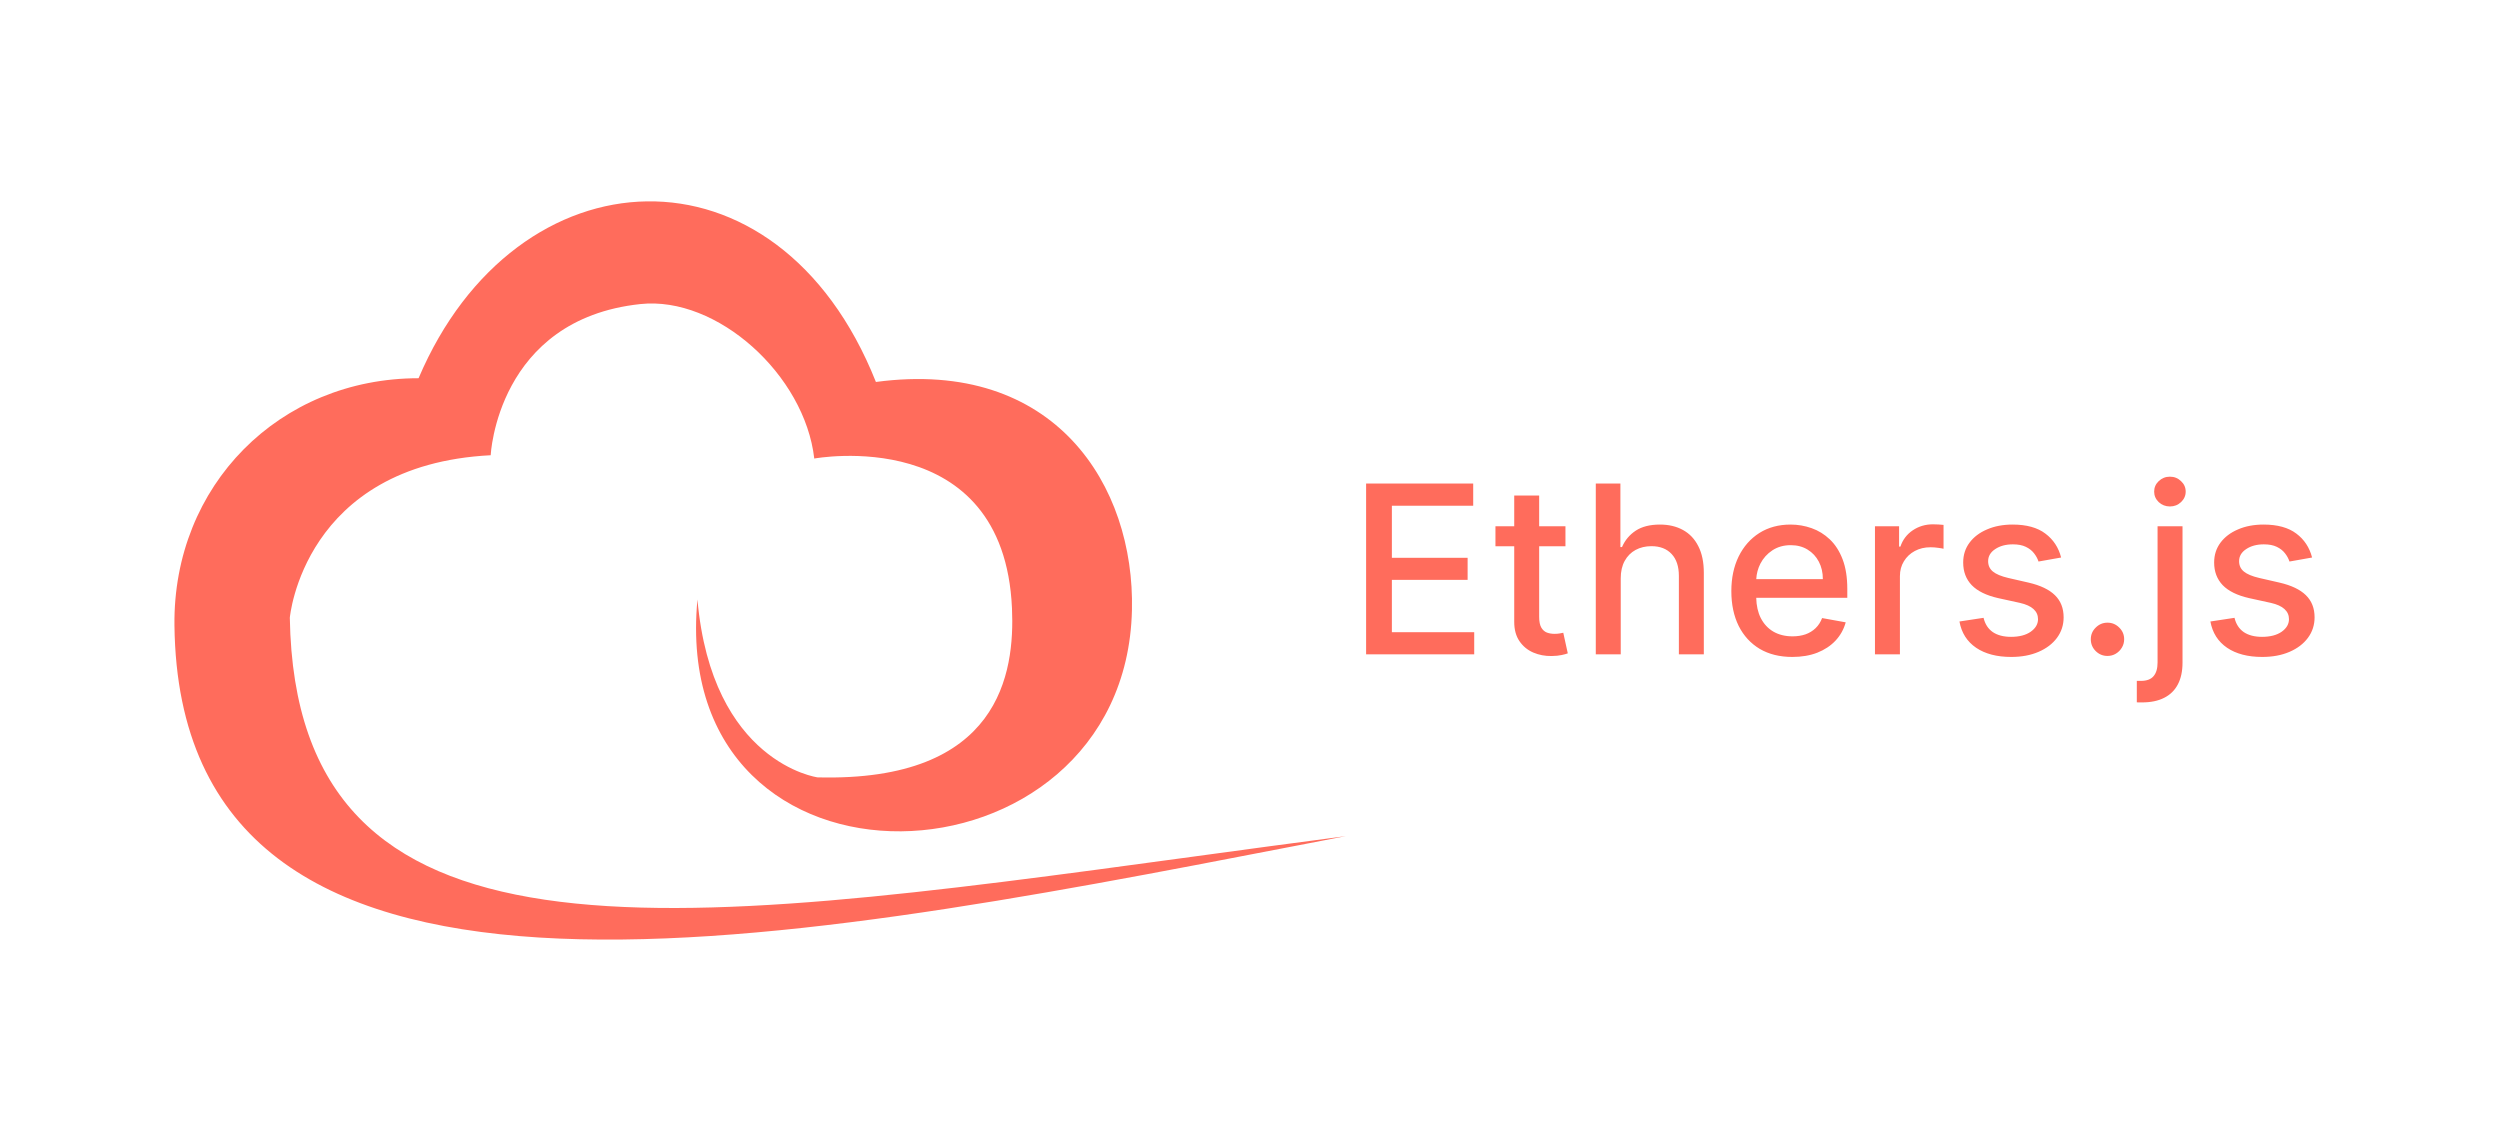 <svg width="149" height="68" viewBox="0 0 149 68" fill="none" xmlns="http://www.w3.org/2000/svg">
<path fill-rule="evenodd" clip-rule="evenodd" d="M71.168 51.048L71.17 51.048L71.174 51.047L71.176 51.047C74.105 50.648 77.119 50.237 80.207 49.834C79.224 50.023 78.235 50.215 77.243 50.407L77.236 50.408L77.208 50.413L77.205 50.414C45.796 56.493 10.704 63.286 10.397 37.271C10.303 28.93 16.648 22.542 24.947 22.542C30.753 8.875 46.347 8.027 52.204 22.765C62.891 21.334 67.636 28.956 67.464 36.363C67.07 53.499 39.796 54.595 41.568 35.73C42.425 45.475 48.727 46.331 48.727 46.331C59.62 46.614 60.485 40.089 60.314 36.252C59.826 25.239 48.53 27.329 48.53 27.329C47.965 22.354 42.75 17.627 38.16 18.123C29.622 19.039 29.245 27.132 29.245 27.132C18.07 27.706 17.273 36.817 17.273 36.817C17.626 58.341 39.481 55.364 71.168 51.048ZM136.453 33.467L137.8 33.228C137.648 32.631 137.334 32.156 136.861 31.801C136.387 31.443 135.737 31.264 134.912 31.264C134.338 31.264 133.829 31.36 133.385 31.553C132.941 31.741 132.593 32.005 132.341 32.343C132.089 32.681 131.963 33.075 131.963 33.526C131.963 34.07 132.133 34.519 132.471 34.874C132.812 35.228 133.339 35.487 134.052 35.649L135.344 35.932C135.709 36.015 135.979 36.138 136.155 36.3C136.334 36.463 136.423 36.663 136.423 36.902C136.423 37.197 136.277 37.447 135.986 37.653C135.694 37.855 135.304 37.956 134.817 37.956C134.37 37.956 134.007 37.861 133.728 37.673C133.45 37.48 133.266 37.197 133.177 36.822L131.74 37.041C131.862 37.717 132.194 38.239 132.734 38.607C133.274 38.972 133.972 39.154 134.827 39.154C135.444 39.154 135.986 39.053 136.453 38.851C136.923 38.649 137.29 38.37 137.552 38.016C137.817 37.658 137.949 37.25 137.949 36.793C137.949 36.252 137.777 35.813 137.432 35.475C137.088 35.137 136.564 34.887 135.861 34.724L134.648 34.446C134.227 34.347 133.922 34.219 133.733 34.063C133.544 33.907 133.45 33.702 133.45 33.447C133.45 33.152 133.591 32.911 133.873 32.726C134.154 32.537 134.506 32.443 134.927 32.443C135.235 32.443 135.492 32.492 135.697 32.592C135.903 32.691 136.065 32.819 136.184 32.974C136.307 33.13 136.396 33.294 136.453 33.467ZM128.591 31.364H130.078V39.497C130.078 40.008 129.985 40.438 129.8 40.79C129.617 41.141 129.345 41.408 128.984 41.59C128.626 41.773 128.184 41.864 127.657 41.864H127.508C127.458 41.864 127.407 41.862 127.354 41.859V40.581H127.478H127.592C127.943 40.581 128.197 40.486 128.353 40.298C128.512 40.112 128.591 39.842 128.591 39.487V31.364ZM129.327 30.185C129.069 30.185 128.847 30.099 128.661 29.927C128.479 29.751 128.388 29.542 128.388 29.3C128.388 29.055 128.479 28.846 128.661 28.674C128.847 28.498 129.069 28.41 129.327 28.41C129.586 28.41 129.806 28.498 129.988 28.674C130.174 28.846 130.267 29.055 130.267 29.3C130.267 29.542 130.174 29.751 129.988 29.927C129.806 30.099 129.586 30.185 129.327 30.185ZM124.905 38.806C125.101 38.998 125.334 39.094 125.606 39.094C125.788 39.094 125.954 39.05 126.103 38.96C126.252 38.871 126.372 38.751 126.461 38.602C126.554 38.45 126.6 38.282 126.6 38.1C126.6 37.828 126.503 37.596 126.307 37.404C126.112 37.209 125.878 37.111 125.606 37.111C125.334 37.111 125.101 37.209 124.905 37.404C124.71 37.596 124.612 37.828 124.612 38.1C124.612 38.375 124.71 38.611 124.905 38.806ZM122.843 33.228L121.496 33.467C121.439 33.294 121.35 33.13 121.227 32.974C121.108 32.819 120.946 32.691 120.74 32.592C120.535 32.492 120.278 32.443 119.97 32.443C119.549 32.443 119.197 32.537 118.916 32.726C118.634 32.911 118.493 33.152 118.493 33.447C118.493 33.702 118.587 33.907 118.776 34.063C118.965 34.219 119.27 34.347 119.691 34.446L120.904 34.724C121.607 34.887 122.131 35.137 122.475 35.475C122.82 35.813 122.992 36.252 122.992 36.793C122.992 37.25 122.86 37.658 122.595 38.016C122.333 38.37 121.966 38.649 121.496 38.851C121.028 39.053 120.487 39.154 119.87 39.154C119.015 39.154 118.317 38.972 117.777 38.607C117.237 38.239 116.905 37.717 116.783 37.041L118.22 36.822C118.309 37.197 118.493 37.48 118.771 37.673C119.05 37.861 119.413 37.956 119.86 37.956C120.347 37.956 120.737 37.855 121.028 37.653C121.32 37.447 121.466 37.197 121.466 36.902C121.466 36.663 121.376 36.463 121.198 36.3C121.022 36.138 120.752 36.015 120.387 35.932L119.095 35.649C118.382 35.487 117.855 35.228 117.514 34.874C117.175 34.519 117.006 34.07 117.006 33.526C117.006 33.075 117.132 32.681 117.384 32.343C117.636 32.005 117.984 31.741 118.428 31.553C118.872 31.36 119.381 31.264 119.955 31.264C120.78 31.264 121.43 31.443 121.903 31.801C122.377 32.156 122.691 32.631 122.843 33.228ZM111.748 31.364V39H113.235V34.337C113.235 34.005 113.314 33.71 113.473 33.452C113.632 33.19 113.848 32.986 114.12 32.84C114.395 32.691 114.708 32.617 115.059 32.617C115.212 32.617 115.364 32.628 115.517 32.651C115.669 32.671 115.775 32.689 115.835 32.706V31.284C115.762 31.274 115.661 31.266 115.531 31.259C115.405 31.253 115.296 31.249 115.203 31.249C114.756 31.249 114.355 31.369 114 31.607C113.649 31.843 113.404 32.166 113.264 32.577H113.185V31.364H111.748ZM106.822 39.154C106.07 39.154 105.422 38.993 104.878 38.672C104.338 38.347 103.92 37.891 103.625 37.305C103.334 36.715 103.188 36.024 103.188 35.231C103.188 34.449 103.334 33.76 103.625 33.163C103.92 32.567 104.331 32.101 104.858 31.766C105.389 31.432 106.009 31.264 106.718 31.264C107.149 31.264 107.566 31.335 107.971 31.478C108.375 31.62 108.738 31.844 109.059 32.149C109.381 32.454 109.634 32.85 109.82 33.337C110.006 33.821 110.099 34.41 110.099 35.102V35.629H104.671C104.682 36.095 104.771 36.494 104.938 36.827C105.12 37.185 105.374 37.459 105.699 37.648C106.023 37.833 106.403 37.926 106.837 37.926C107.119 37.926 107.376 37.886 107.608 37.807C107.84 37.724 108.04 37.601 108.209 37.439C108.378 37.276 108.508 37.076 108.597 36.837L110.004 37.091C109.891 37.505 109.689 37.868 109.398 38.18C109.109 38.488 108.746 38.728 108.309 38.901C107.875 39.07 107.379 39.154 106.822 39.154ZM104.673 34.516H108.642C108.642 34.124 108.562 33.778 108.403 33.477C108.244 33.172 108.02 32.931 107.732 32.756C107.447 32.58 107.112 32.492 106.728 32.492C106.31 32.492 105.946 32.595 105.634 32.8C105.326 33.003 105.087 33.268 104.918 33.596C104.773 33.881 104.691 34.187 104.673 34.516ZM96.596 39V34.466C96.596 34.062 96.674 33.717 96.83 33.432C96.989 33.144 97.206 32.925 97.481 32.776C97.759 32.626 98.074 32.552 98.425 32.552C98.939 32.552 99.34 32.708 99.629 33.019C99.917 33.327 100.061 33.762 100.061 34.322V39H101.548V34.143C101.548 33.506 101.438 32.976 101.219 32.552C101.004 32.124 100.699 31.803 100.305 31.587C99.914 31.372 99.456 31.264 98.933 31.264C98.339 31.264 97.859 31.385 97.491 31.627C97.123 31.869 96.849 32.196 96.671 32.606H96.576V28.818H95.109V39H96.596ZM93.301 31.364V32.557H91.734V36.758C91.734 37.046 91.778 37.263 91.864 37.409C91.95 37.552 92.061 37.649 92.197 37.702C92.336 37.752 92.487 37.777 92.649 37.777C92.769 37.777 92.873 37.769 92.963 37.752C93.052 37.736 93.122 37.722 93.171 37.712L93.44 38.94C93.354 38.974 93.231 39.007 93.072 39.04C92.913 39.076 92.714 39.096 92.475 39.099C92.084 39.106 91.72 39.036 91.382 38.891C91.043 38.745 90.77 38.519 90.561 38.215C90.352 37.91 90.248 37.527 90.248 37.066V32.557H89.129V31.364H90.248V29.534H91.734V31.364H93.301ZM81.42 28.818V39H87.863V37.678H82.956V34.56H87.47V33.243H82.956V30.141H87.803V28.818H81.42Z" fill="#FF6C5C"/>
</svg>
